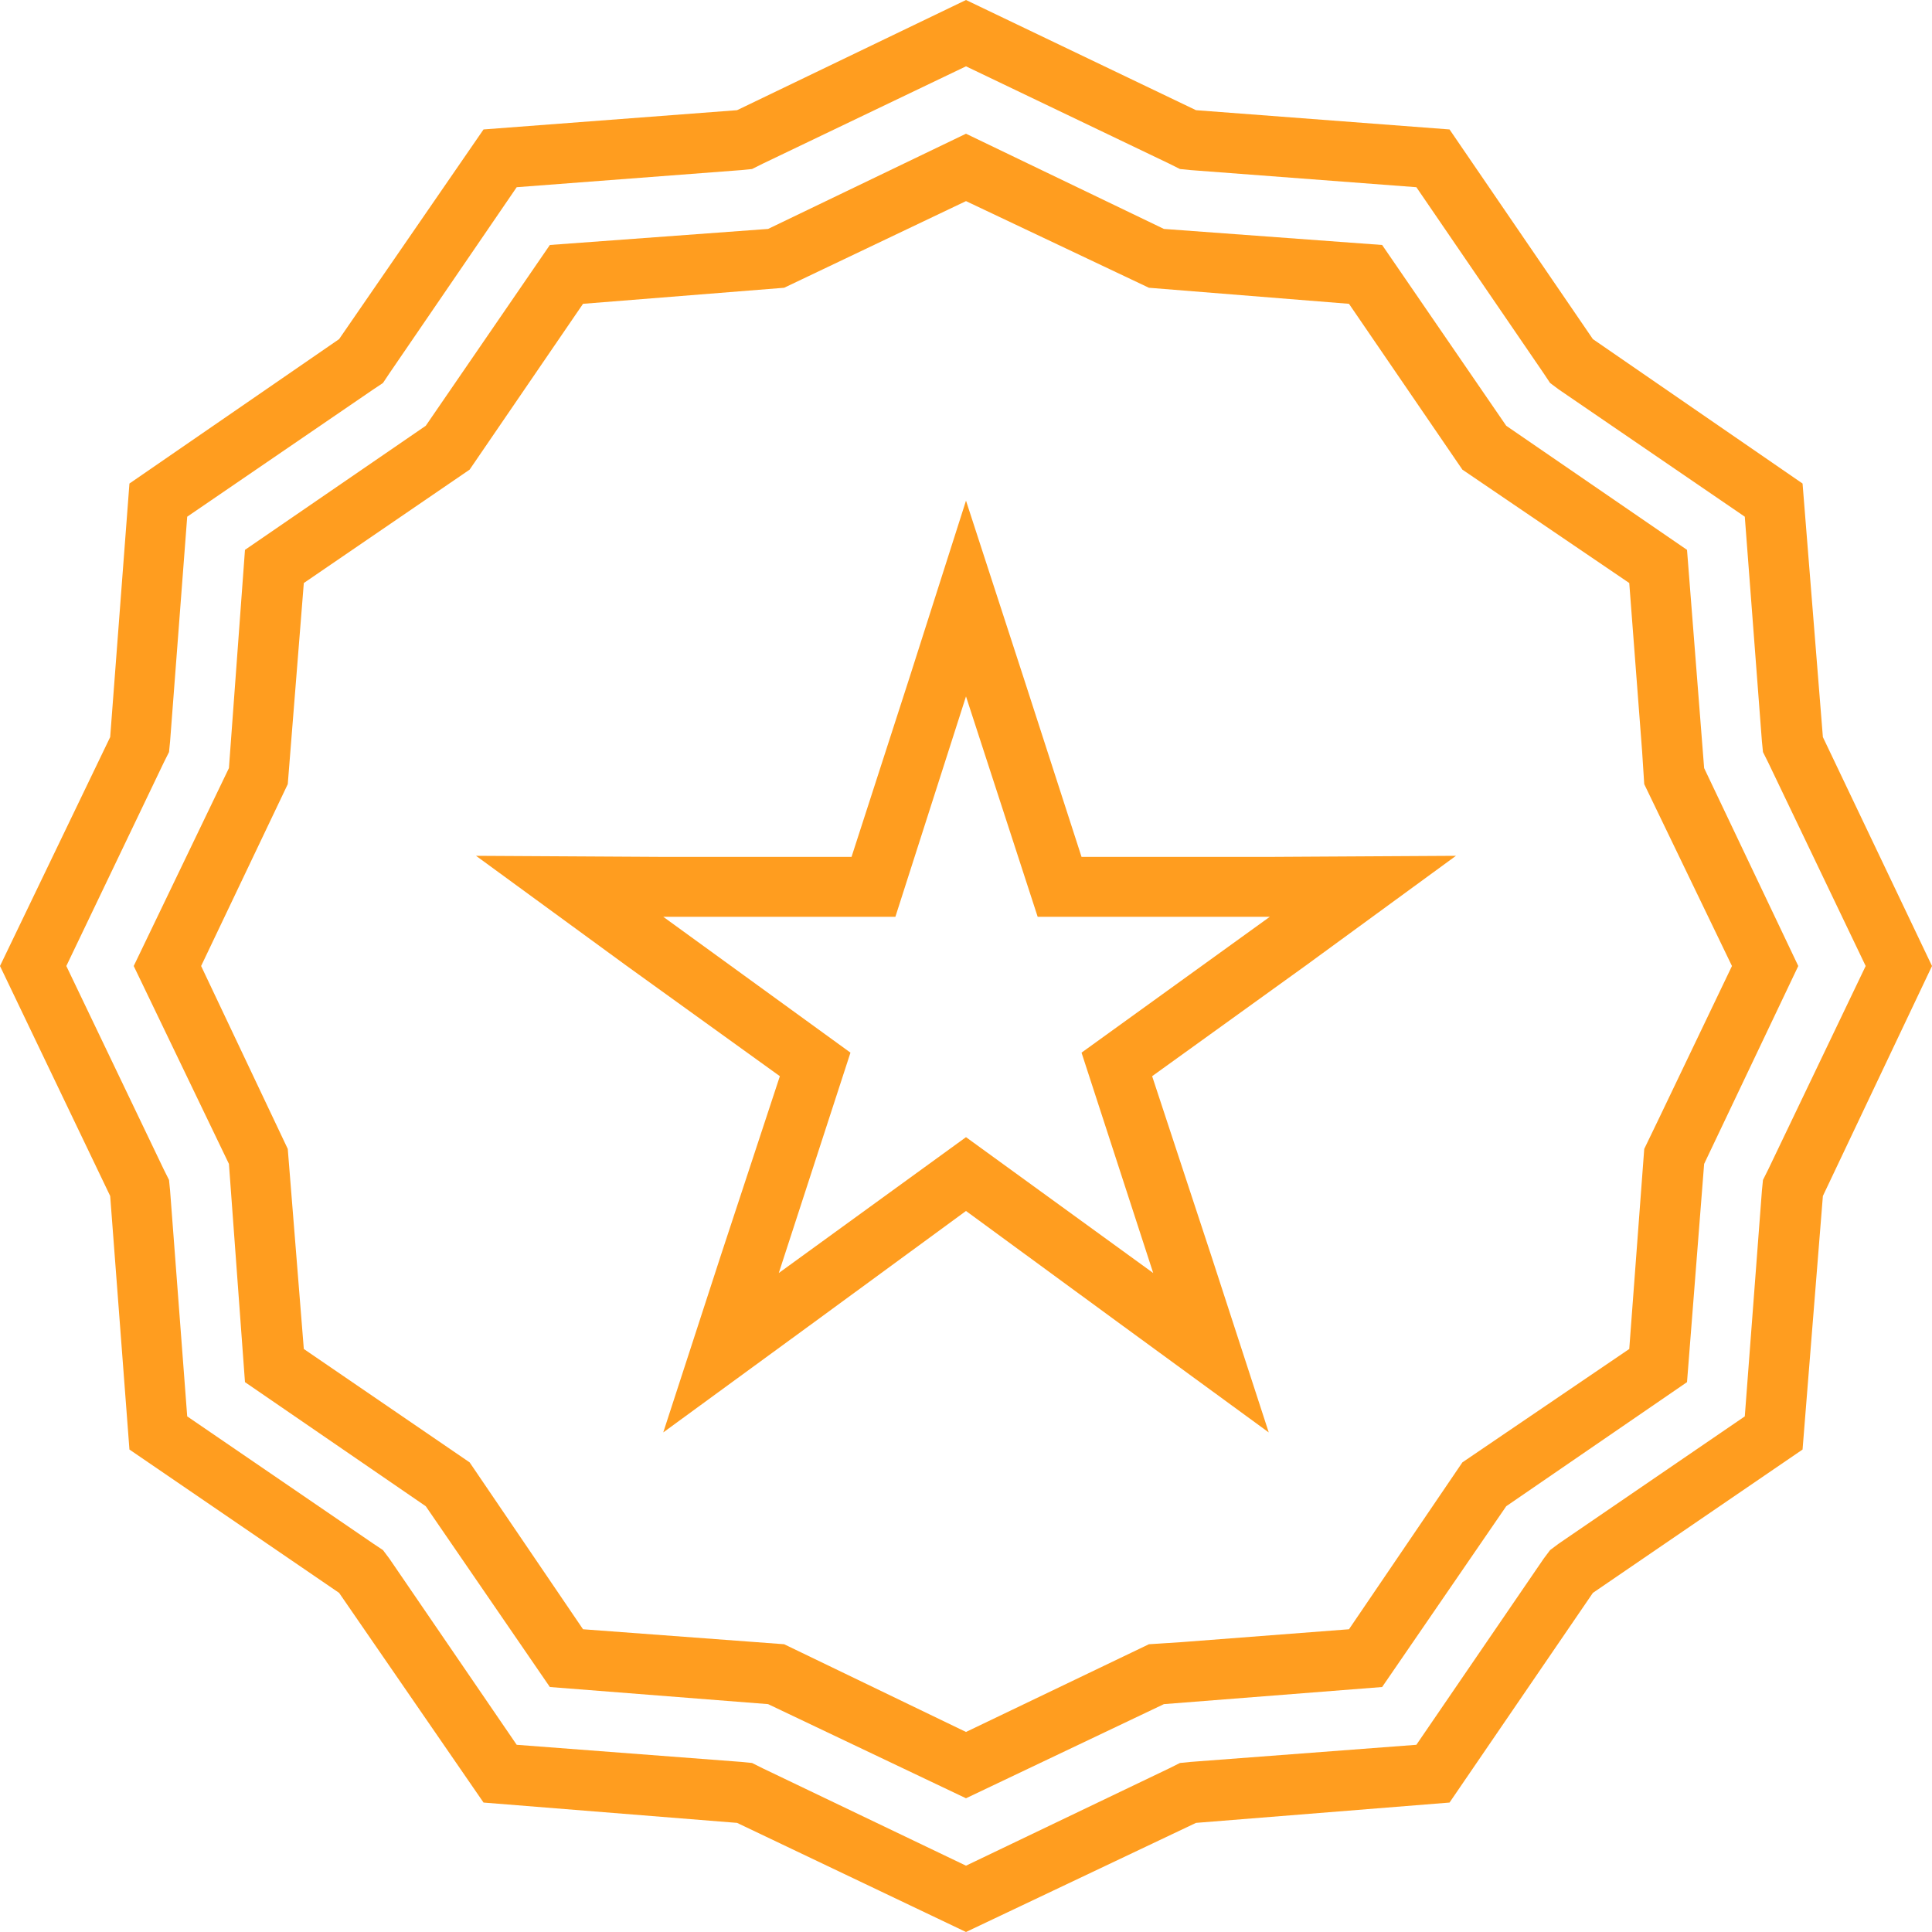 <?xml version="1.0" encoding="UTF-8"?>
<!DOCTYPE svg PUBLIC "-//W3C//DTD SVG 1.1//EN" "http://www.w3.org/Graphics/SVG/1.1/DTD/svg11.dtd">
<!-- Creator: CorelDRAW X7 -->
<svg xmlns="http://www.w3.org/2000/svg" xml:space="preserve" width="100%" height="100%" version="1.1" style="shape-rendering:geometricPrecision; text-rendering:geometricPrecision; image-rendering:optimizeQuality; fill-rule:evenodd; clip-rule:evenodd"
viewBox="0 0 1806 1806"
 xmlns:xlink="http://www.w3.org/1999/xlink">
 <defs>
  <style type="text/css">
   <![CDATA[
    .fil0 {fill:#FF9D1F}
   ]]>
  </style>
 </defs>
 <g id="Layer_x0020_1">
  <path class="fil0" d="M229 514l-15 204 -89 185 89 185 15 204 169 116 116 169 204 16 185 88 185 -88 204 -16 116 -169 169 -116 16 -204 88 -185 -88 -185 -16 -204 -169 -116 -116 -169 -204 -15 -185 -89 -185 89 -204 15 -116 169 -169 116zm728 120l54 167 176 0 174 -1 -141 103 -143 103 55 167 54 166 -141 -103 -142 -104 -142 104 -141 103 54 -166 55 -167 -143 -103 -141 -103 175 1 176 0 54 -167 53 -166 54 166zm-54 17l67 206 217 0 -176 127 67 206 -175 -127 -175 127 67 -206 -175 -127 217 0 66 -206zm-782 -199l-18 237 -103 214 103 215 18 237 196 134 135 196 237 19 214 102 215 -102 237 -19 134 -196 196 -134 19 -237 102 -215 -102 -214 -19 -237 -196 -135 -134 -196 -237 -18 -215 -103 -214 103 -237 18 -135 196 -196 135zm38 241l16 -210 174 -119 9 -6 6 -9 119 -174 210 -16 10 -1 10 -5 190 -91 190 91 10 5 10 1 211 16 119 174 6 9 8 6 174 119 16 210 1 10 5 10 91 190 -91 190 -5 10 -1 10 -16 211 -174 119 -8 6 -6 8 -119 174 -211 16 -10 1 -10 5 -190 91 -190 -91 -10 -5 -10 -1 -210 -16 -119 -174 -6 -8 -9 -6 -174 -119 -16 -211 -1 -10 -5 -10 -91 -190 91 -190 5 -10 1 -10zm280 -254l106 -155 188 -15 170 -81 171 81 187 15 106 155 156 106 12 157 2 31 82 170 -68 142 -14 29 -14 187 -156 106 -106 156 -156 12 -31 2 -171 82 -170 -82 -188 -14 -106 -156 -155 -106 -15 -187 -81 -171 81 -170 15 -188 155 -106z"/>
 </g>
</svg>
